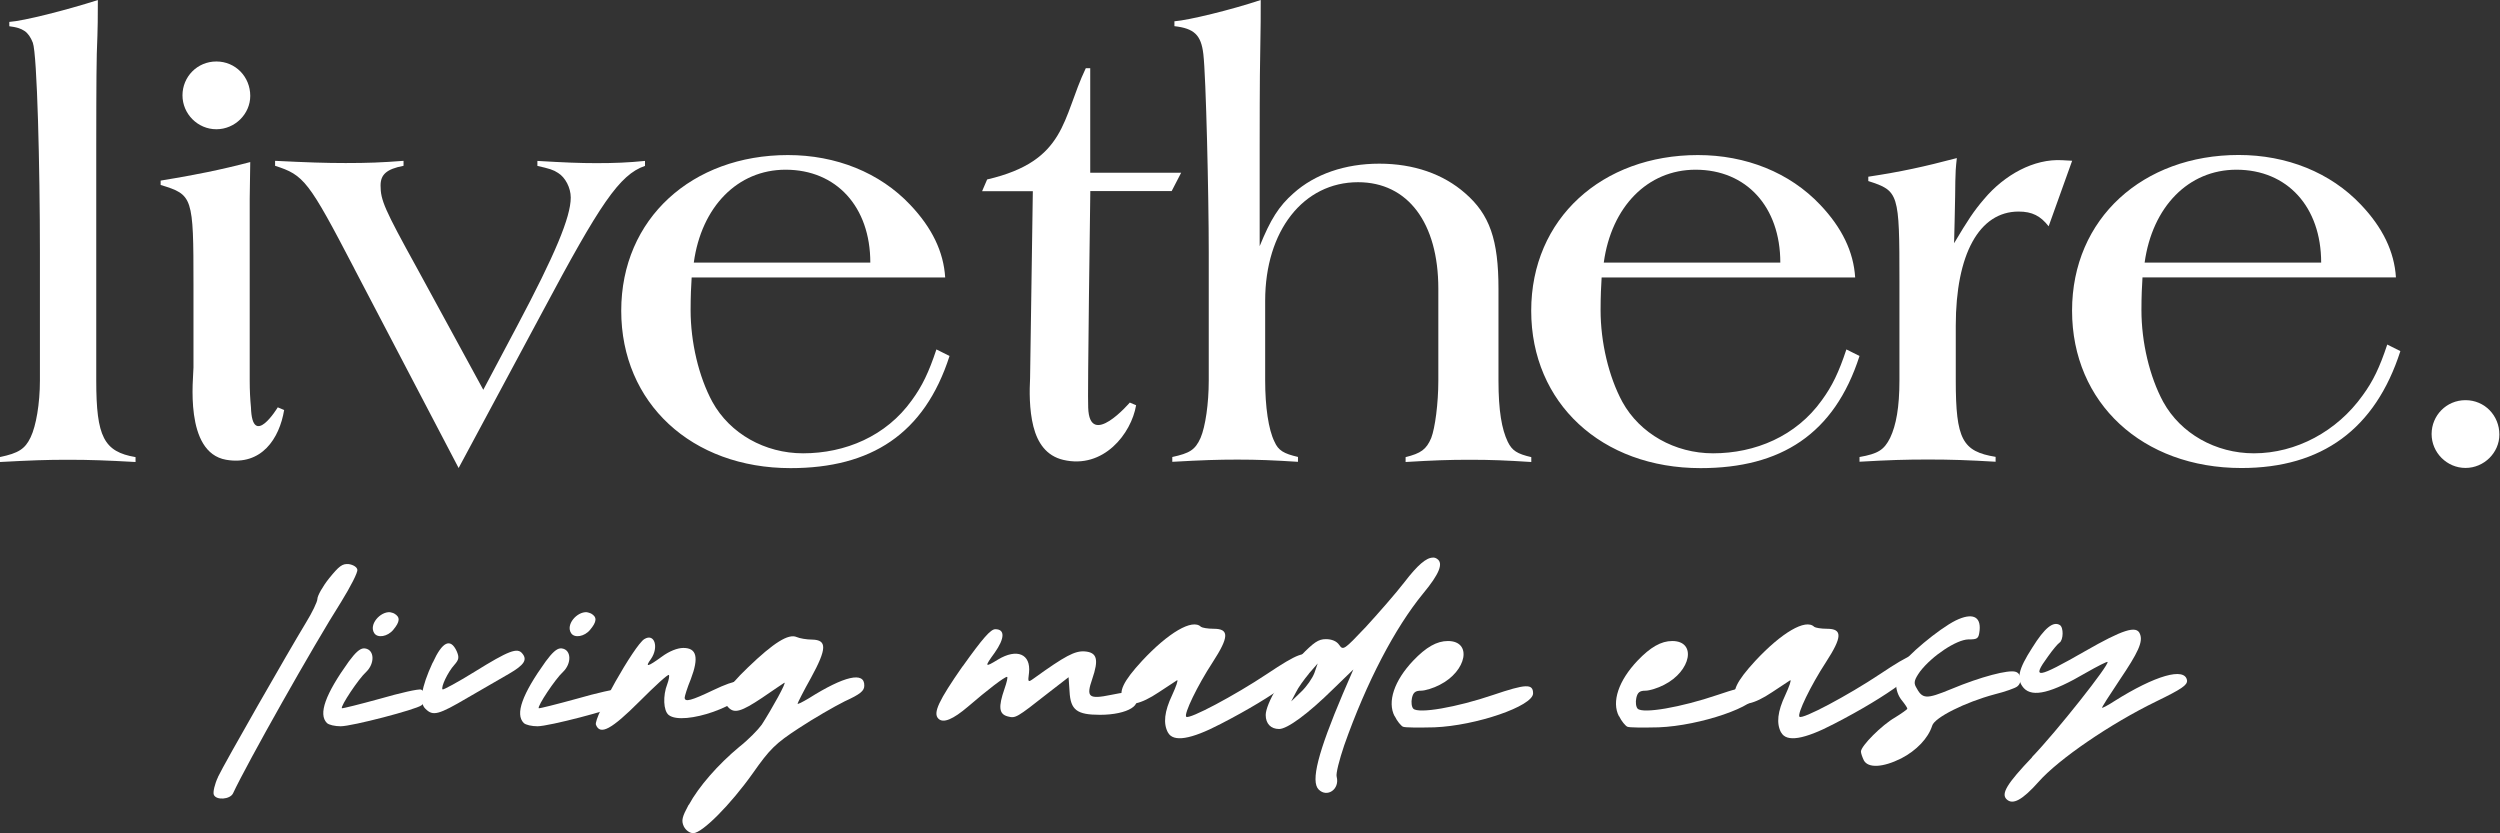 <svg width="120" height="40" viewBox="0 0 120 40" fill="none" xmlns="http://www.w3.org/2000/svg">
<rect x="0" y="0" width="120" height="40" fill="#333333" stroke="none"/>
<path d="M0 21.937C0.89 21.754 1.205 21.546 1.469 20.992C1.733 20.443 1.916 19.366 1.916 18.267V12.106C1.916 8.069 1.784 2.597 1.575 2.048C1.367 1.524 1.103 1.341 0.447 1.26V1.052C1.154 1.001 3.121 0.502 4.697 0.004C4.697 0.766 4.697 1.265 4.646 2.576C4.62 3.547 4.62 6.604 4.62 7.022V18.271C4.62 20.971 4.986 21.682 6.506 21.942V22.176C5.118 22.099 4.33 22.069 3.279 22.069C2.227 22.069 1.495 22.095 0 22.176V21.942L0 21.937Z" fill="white"/>
<path d="M17.006 12.889C14.805 8.665 14.592 8.405 13.204 7.958V7.72C14.75 7.796 15.618 7.826 16.589 7.826C17.662 7.826 18.318 7.801 19.37 7.72V7.958C18.556 8.116 18.267 8.376 18.267 8.904C18.267 9.61 18.45 10.032 20.026 12.889L23.198 18.71L24.824 15.644C26.634 12.233 27.396 10.424 27.396 9.483C27.396 9.01 27.132 8.512 26.791 8.303C26.557 8.146 26.37 8.095 25.795 7.963V7.724C27.107 7.801 27.813 7.831 28.627 7.831C29.491 7.831 30.147 7.805 30.96 7.724V7.963C29.73 8.38 28.784 9.823 26.055 14.937L22.014 22.465L17.006 12.893V12.889Z" fill="white"/>
<path d="M56.266 21.937C57.105 21.754 57.368 21.597 57.628 21.018C57.862 20.468 58.02 19.366 58.02 18.263V12.101C58.02 9.427 57.888 3.645 57.76 2.593C57.654 1.673 57.313 1.363 56.372 1.256V1.022C57.053 0.971 59.097 0.473 60.515 0C60.515 0.732 60.515 1.26 60.49 2.572C60.464 3.543 60.464 6.6 60.464 7.017V11.816C60.988 10.53 61.38 9.9 62.091 9.274C63.113 8.359 64.556 7.856 66.208 7.856C67.86 7.856 69.278 8.354 70.326 9.274C71.505 10.296 71.927 11.505 71.927 13.864V18.271C71.927 19.715 72.084 20.605 72.374 21.209C72.582 21.631 72.821 21.784 73.502 21.942V22.176C72.297 22.099 71.586 22.069 70.564 22.069C69.542 22.069 68.805 22.095 67.469 22.176V21.942C68.201 21.759 68.465 21.576 68.699 21.022C68.882 20.549 69.04 19.37 69.04 18.267V13.86C69.04 10.688 67.571 8.746 65.186 8.746C62.563 8.746 60.728 11.079 60.728 14.435V18.263C60.728 19.523 60.886 20.622 61.175 21.201C61.358 21.622 61.622 21.776 62.303 21.933V22.167C61.099 22.091 60.387 22.061 59.391 22.061C58.446 22.061 57.713 22.086 56.27 22.167V21.933L56.266 21.937Z" fill="white"/>
<path d="M85.455 12.604C85.455 9.93 83.828 8.146 81.388 8.146C79.08 8.146 77.347 9.93 76.981 12.604H85.45H85.455ZM76.879 13.311C76.853 13.702 76.828 14.23 76.828 14.886C76.828 16.432 77.22 18.084 77.875 19.293C78.714 20.813 80.392 21.759 82.227 21.759C84.245 21.759 86.213 20.941 87.447 19.212C87.946 18.531 88.261 17.875 88.627 16.772L89.257 17.087C88.052 20.839 85.48 22.47 81.627 22.47C76.879 22.47 73.498 19.349 73.498 14.916C73.498 10.483 76.909 7.443 81.499 7.443C83.807 7.443 85.906 8.282 87.371 9.832C88.418 10.935 88.972 12.088 89.048 13.319H76.879V13.311Z" fill="white"/>
<path d="M89.257 21.937C90.147 21.78 90.436 21.597 90.726 21.018C91.015 20.413 91.173 19.549 91.173 18.263V13.489C91.173 9.265 91.147 9.163 89.678 8.691V8.482C91.254 8.244 92.327 8.009 93.928 7.588C93.822 8.508 93.877 8.61 93.822 10.628L93.796 11.675C94.452 10.573 94.741 10.13 95.239 9.551C96.21 8.397 97.624 7.609 98.991 7.69L99.463 7.716L98.335 10.862C97.943 10.364 97.547 10.155 96.891 10.155C95.005 10.155 93.877 12.199 93.877 15.636V18.258C93.877 21.09 94.192 21.669 95.789 21.929V22.163C94.477 22.086 93.664 22.057 92.561 22.057C91.458 22.057 90.645 22.082 89.257 22.163V21.929V21.937Z" fill="white"/>
<path d="M111.416 12.604C111.416 9.93 109.789 8.146 107.349 8.146C105.041 8.146 103.313 9.93 102.942 12.604H111.411H111.416ZM102.84 13.311C102.814 13.702 102.789 14.23 102.789 14.886C102.789 16.432 103.181 18.084 103.836 19.293C104.675 20.813 106.353 21.759 108.188 21.759C110.206 21.759 112.173 20.711 113.408 18.978C113.907 18.297 114.222 17.641 114.588 16.538L115.218 16.853C114.013 20.605 111.441 22.465 107.588 22.465C102.84 22.465 99.459 19.344 99.459 14.912C99.459 10.479 102.87 7.439 107.456 7.439C109.763 7.439 111.863 8.278 113.327 9.828C114.375 10.93 114.928 12.084 115.005 13.315H102.836L102.84 13.311Z" fill="white"/>
<path d="M13.332 19.553C13.332 19.553 12.106 21.58 12.046 19.553C12.008 19.17 11.986 18.744 11.986 18.267V9.534L12.012 7.779C10.624 8.146 9.312 8.41 7.711 8.669V8.878C9.257 9.351 9.287 9.427 9.287 13.677V17.641C9.287 18.114 8.827 21.716 10.854 22.069C12.553 22.363 13.413 21.052 13.639 19.681L13.336 19.553H13.332Z" fill="white"/>
<path d="M10.385 6.204C11.275 6.204 12.012 5.472 12.012 4.603C12.012 3.687 11.305 2.951 10.385 2.951C9.466 2.951 8.759 3.687 8.759 4.577C8.759 5.467 9.491 6.204 10.385 6.204Z" fill="white"/>
<path d="M118.344 22.461C119.234 22.461 119.97 21.729 119.97 20.86C119.97 19.945 119.264 19.208 118.344 19.208C117.424 19.208 116.717 19.945 116.717 20.835C116.717 21.724 117.45 22.461 118.344 22.461Z" fill="white"/>
<path d="M41.775 12.604C41.775 9.93 40.149 8.146 37.709 8.146C35.401 8.146 33.668 9.93 33.302 12.604H41.771H41.775ZM33.2 13.311C33.174 13.702 33.149 14.23 33.149 14.886C33.149 16.432 33.54 18.084 34.196 19.293C35.035 20.813 36.713 21.759 38.548 21.759C40.566 21.759 42.533 20.941 43.768 19.212C44.266 18.531 44.581 17.875 44.948 16.772L45.578 17.087C44.373 20.839 41.801 22.47 37.947 22.47C33.2 22.47 29.819 19.349 29.819 14.916C29.819 10.483 33.23 7.443 37.82 7.443C40.128 7.443 42.227 8.282 43.691 9.832C44.739 10.935 45.293 12.088 45.369 13.319H33.2V13.311Z" fill="white"/>
<path d="M52.327 9.172H56.24L56.696 8.29H52.331V3.274H52.118C50.969 5.68 51.211 7.724 47.383 8.614L47.141 9.176H49.576C49.576 9.176 49.444 18.084 49.444 18.152C49.414 18.727 49.397 19.655 49.602 20.468C49.802 21.256 50.223 21.882 51.037 22.074C52.966 22.529 54.303 20.817 54.533 19.451L54.23 19.323C54.23 19.323 52.293 21.584 52.233 19.561C52.195 19.178 52.335 9.18 52.335 9.18" fill="white"/>
<path d="M10.462 37.296C10.79 36.606 13.839 31.284 14.686 29.887C14.984 29.402 15.236 28.882 15.236 28.742C15.236 28.601 15.487 28.146 15.802 27.754C16.274 27.175 16.428 27.047 16.743 27.077C16.947 27.107 17.135 27.217 17.152 27.345C17.181 27.473 16.824 28.163 16.381 28.882C15.061 30.956 11.842 36.67 11.186 38.08C11.046 38.378 10.368 38.425 10.262 38.144C10.215 38.02 10.309 37.624 10.466 37.296" fill="white"/>
<path d="M18.922 29.449C19.221 29.619 19.203 29.84 18.876 30.232C18.607 30.56 18.122 30.641 17.964 30.39C17.696 29.981 18.245 29.355 18.718 29.385C18.782 29.402 18.859 29.415 18.922 29.449ZM17.526 31.126C17.981 31.19 17.998 31.85 17.573 32.255C17.211 32.583 16.334 33.903 16.41 33.996C16.44 34.013 17.258 33.809 18.233 33.541C19.208 33.26 20.102 33.055 20.213 33.102C20.447 33.196 20.481 33.668 20.23 33.856C19.961 34.06 16.9 34.861 16.351 34.861C16.082 34.861 15.784 34.797 15.691 34.703C15.269 34.281 15.614 33.323 16.742 31.752C17.058 31.326 17.262 31.139 17.449 31.122H17.526V31.126Z" fill="white"/>
<path d="M20.775 31.803C21.23 30.798 21.622 30.611 21.92 31.254C22.048 31.552 22.031 31.663 21.809 31.914C21.494 32.259 21.149 32.996 21.243 33.093C21.273 33.123 21.967 32.749 22.78 32.246C24.428 31.224 24.837 31.071 25.071 31.369C25.322 31.667 25.165 31.918 24.428 32.344C24.066 32.548 23.172 33.068 22.448 33.489C21.035 34.32 20.783 34.384 20.421 34.022C20.106 33.724 20.217 33 20.766 31.808" fill="white"/>
<path d="M28.371 29.449C28.669 29.619 28.652 29.84 28.324 30.232C28.056 30.56 27.571 30.641 27.413 30.39C27.145 29.981 27.694 29.355 28.167 29.385C28.231 29.402 28.307 29.415 28.371 29.449ZM26.975 31.126C27.43 31.19 27.447 31.85 27.021 32.255C26.66 32.583 25.782 33.903 25.859 33.996C25.889 34.013 26.706 33.809 27.681 33.541C28.657 33.26 29.551 33.055 29.661 33.102C29.896 33.196 29.93 33.668 29.678 33.856C29.41 34.06 26.349 34.861 25.799 34.861C25.531 34.861 25.233 34.797 25.139 34.703C24.718 34.281 25.063 33.323 26.191 31.752C26.506 31.326 26.711 31.139 26.898 31.122H26.975V31.126Z" fill="white"/>
<path d="M28.605 34.788C28.478 34.46 30.458 30.956 30.93 30.675C31.416 30.377 31.637 31.067 31.245 31.633C30.947 32.042 31.075 32.025 31.765 31.522C32.127 31.254 32.519 31.101 32.8 31.101C33.443 31.101 33.553 31.556 33.162 32.591C32.987 33.013 32.864 33.421 32.864 33.485C32.864 33.719 33.191 33.626 34.243 33.123C35.359 32.591 35.861 32.544 35.861 32.983C35.861 33.8 32.783 34.882 32.093 34.316C31.842 34.111 31.812 33.392 32.029 32.838C32.106 32.634 32.14 32.429 32.106 32.399C32.059 32.352 31.433 32.932 30.692 33.672C29.342 35.022 28.806 35.303 28.605 34.788Z" fill="white"/>
<path d="M33.064 38.633C33.536 37.756 34.477 36.687 35.482 35.853C35.921 35.508 36.394 35.022 36.564 34.784C37.049 34.03 37.79 32.697 37.645 32.774C37.581 32.821 37.096 33.136 36.577 33.498C35.589 34.158 35.257 34.252 34.976 33.971C34.567 33.562 34.788 33.106 35.9 32.038C37.139 30.845 37.846 30.407 38.237 30.577C38.378 30.641 38.723 30.701 38.991 30.701C39.698 30.718 39.698 31.126 38.927 32.536C38.565 33.179 38.284 33.745 38.284 33.775C38.284 33.822 38.518 33.698 38.816 33.523C40.528 32.442 41.503 32.221 41.486 32.91C41.486 33.162 41.299 33.319 40.545 33.664C40.043 33.915 39.038 34.494 38.348 34.95C37.219 35.687 36.951 35.955 36.134 37.117C35.065 38.625 33.702 39.992 33.277 39.992C33.102 39.992 32.915 39.851 32.821 39.664C32.693 39.383 32.744 39.208 33.055 38.629" fill="white"/>
<path d="M46.204 31.991C47.179 30.624 47.553 30.202 47.775 30.202C48.248 30.202 48.23 30.641 47.745 31.331C47.243 32.02 47.26 32.054 47.903 31.659C48.814 31.109 49.487 31.39 49.393 32.289C49.329 32.761 49.346 32.761 49.614 32.57C51.139 31.471 51.594 31.237 52.063 31.267C52.659 31.314 52.753 31.646 52.425 32.599C52.127 33.464 52.25 33.575 53.336 33.353C53.979 33.213 54.23 33.213 54.371 33.336C54.95 33.805 54.136 34.311 52.799 34.311C51.684 34.311 51.386 34.077 51.339 33.196L51.292 32.506L50.317 33.26C48.78 34.469 48.746 34.486 48.371 34.388C47.945 34.277 47.916 33.932 48.214 33.068C48.324 32.753 48.388 32.489 48.337 32.489C48.214 32.489 47.396 33.115 46.468 33.915C45.748 34.528 45.276 34.733 45.041 34.494C44.773 34.226 45.058 33.63 46.204 31.982" fill="white"/>
<path d="M56.062 35.163C55.827 34.724 55.887 34.158 56.266 33.358C56.453 32.949 56.564 32.634 56.5 32.651C56.453 32.681 56.044 32.949 55.619 33.23C54.754 33.809 54.145 33.937 53.924 33.592C53.673 33.213 53.907 32.71 54.818 31.722C56.074 30.373 57.237 29.683 57.645 30.087C57.709 30.134 57.973 30.181 58.259 30.181C59.012 30.181 58.995 30.573 58.212 31.782C57.475 32.91 56.815 34.277 56.939 34.405C57.079 34.545 59.264 33.383 60.818 32.348C62.295 31.36 62.7 31.22 62.845 31.595C63.019 32.067 61.214 33.4 58.591 34.75C57.147 35.504 56.313 35.631 56.062 35.159" fill="white"/>
<path d="M62.828 32.336C62.606 32.604 62.308 33.008 62.197 33.247L61.976 33.668L62.449 33.213C62.717 32.961 62.998 32.553 63.092 32.301L63.249 31.846L62.828 32.331V32.336ZM68.776 26.762C68.853 26.762 68.917 26.779 68.98 26.826C69.296 27.03 69.091 27.549 68.308 28.491C66.958 30.138 65.591 32.744 64.522 35.776C64.288 36.466 64.114 37.143 64.16 37.283C64.318 37.88 63.705 38.305 63.296 37.897C62.904 37.505 63.266 36.108 64.458 33.298L64.961 32.135L64.003 33.064C62.776 34.273 61.789 34.992 61.397 34.992C61.005 34.992 60.754 34.741 60.754 34.32C60.754 33.788 61.584 32.357 62.432 31.48C63.062 30.837 63.279 30.679 63.641 30.679C63.922 30.679 64.16 30.773 64.284 30.96C64.471 31.228 64.518 31.194 65.557 30.096C66.136 29.466 66.988 28.495 67.426 27.928C68.039 27.128 68.461 26.766 68.776 26.766" fill="white"/>
<path d="M66.941 34.379C66.579 33.69 66.924 32.668 67.835 31.71C68.448 31.067 68.963 30.769 69.5 30.769C70.679 30.769 70.411 32.212 69.108 32.872C68.81 33.03 68.401 33.153 68.214 33.153C67.946 33.153 67.835 33.23 67.775 33.498C67.728 33.702 67.758 33.937 67.839 34.017C68.09 34.269 69.913 33.954 71.671 33.357C73.243 32.825 73.588 32.808 73.588 33.281C73.588 33.894 70.841 34.835 68.848 34.912C68.112 34.929 67.435 34.929 67.341 34.882C67.247 34.835 67.06 34.614 66.949 34.379" fill="white"/>
<path d="M77.709 34.379C77.347 33.69 77.692 32.668 78.603 31.71C79.217 31.067 79.732 30.769 80.268 30.769C81.448 30.769 81.18 32.212 79.877 32.872C79.579 33.03 79.17 33.153 78.983 33.153C78.714 33.153 78.603 33.23 78.544 33.498C78.497 33.702 78.527 33.937 78.608 34.017C78.859 34.269 80.681 33.954 82.44 33.357C84.011 32.825 84.356 32.808 84.356 33.281C84.356 33.894 81.61 34.835 79.617 34.912C78.88 34.929 78.203 34.929 78.11 34.882C78.016 34.835 77.829 34.614 77.718 34.379" fill="white"/>
<path d="M85.493 35.163C85.259 34.724 85.318 34.158 85.697 33.358C85.885 32.949 85.995 32.634 85.931 32.651C85.885 32.681 85.476 32.949 85.054 33.23C84.19 33.809 83.577 33.937 83.36 33.592C83.108 33.213 83.343 32.71 84.254 31.722C85.51 30.373 86.672 29.683 87.081 30.087C87.145 30.134 87.409 30.181 87.694 30.181C88.448 30.181 88.431 30.573 87.647 31.782C86.911 32.91 86.251 34.277 86.374 34.405C86.515 34.545 88.699 33.383 90.253 32.348C91.731 31.36 92.135 31.22 92.28 31.595C92.455 32.067 90.649 33.4 88.026 34.75C86.583 35.504 85.748 35.631 85.497 35.159" fill="white"/>
<path d="M89.325 36.074C89.325 35.806 90.33 34.801 90.956 34.443C91.284 34.239 91.552 34.051 91.552 34.017C91.552 33.971 91.424 33.783 91.271 33.596C90.943 33.17 90.926 32.574 91.207 32.012C91.475 31.509 93.076 30.177 93.877 29.781C94.66 29.402 95.086 29.576 95.022 30.253C94.976 30.662 94.929 30.692 94.473 30.692C93.907 30.709 92.744 31.475 92.165 32.229C91.897 32.608 91.85 32.761 91.961 32.966C92.276 33.562 92.434 33.579 93.656 33.076C95.082 32.48 96.419 32.135 96.747 32.246C97.028 32.323 97.075 32.766 96.824 32.953C96.73 33.029 96.245 33.204 95.742 33.328C94.328 33.707 92.855 34.443 92.744 34.835C92.557 35.431 91.991 36.027 91.254 36.406C90.373 36.845 89.67 36.875 89.466 36.5C89.389 36.342 89.325 36.155 89.325 36.074Z" fill="white"/>
<path d="M97.534 36.342C98.727 35.103 101.269 31.884 101.162 31.773C101.145 31.744 100.677 31.978 100.128 32.293C98.463 33.268 97.569 33.485 97.143 33.03C96.768 32.608 96.874 32.136 97.552 31.084C98.148 30.126 98.556 29.811 98.872 30.002C99.059 30.113 99.046 30.726 98.855 30.849C98.778 30.896 98.527 31.194 98.305 31.509C97.488 32.625 97.773 32.578 100.081 31.258C101.886 30.224 102.559 30.002 102.717 30.428C102.874 30.807 102.64 31.309 101.729 32.659C101.243 33.383 100.864 33.979 100.898 33.979C100.932 33.979 101.213 33.839 101.495 33.651C103.44 32.425 104.884 32.004 104.978 32.663C104.995 32.885 104.726 33.072 103.5 33.668C101.303 34.737 98.82 36.432 97.85 37.53C97.079 38.395 96.611 38.659 96.312 38.361C96.044 38.093 96.342 37.607 97.539 36.351" fill="white"/>
</svg>
